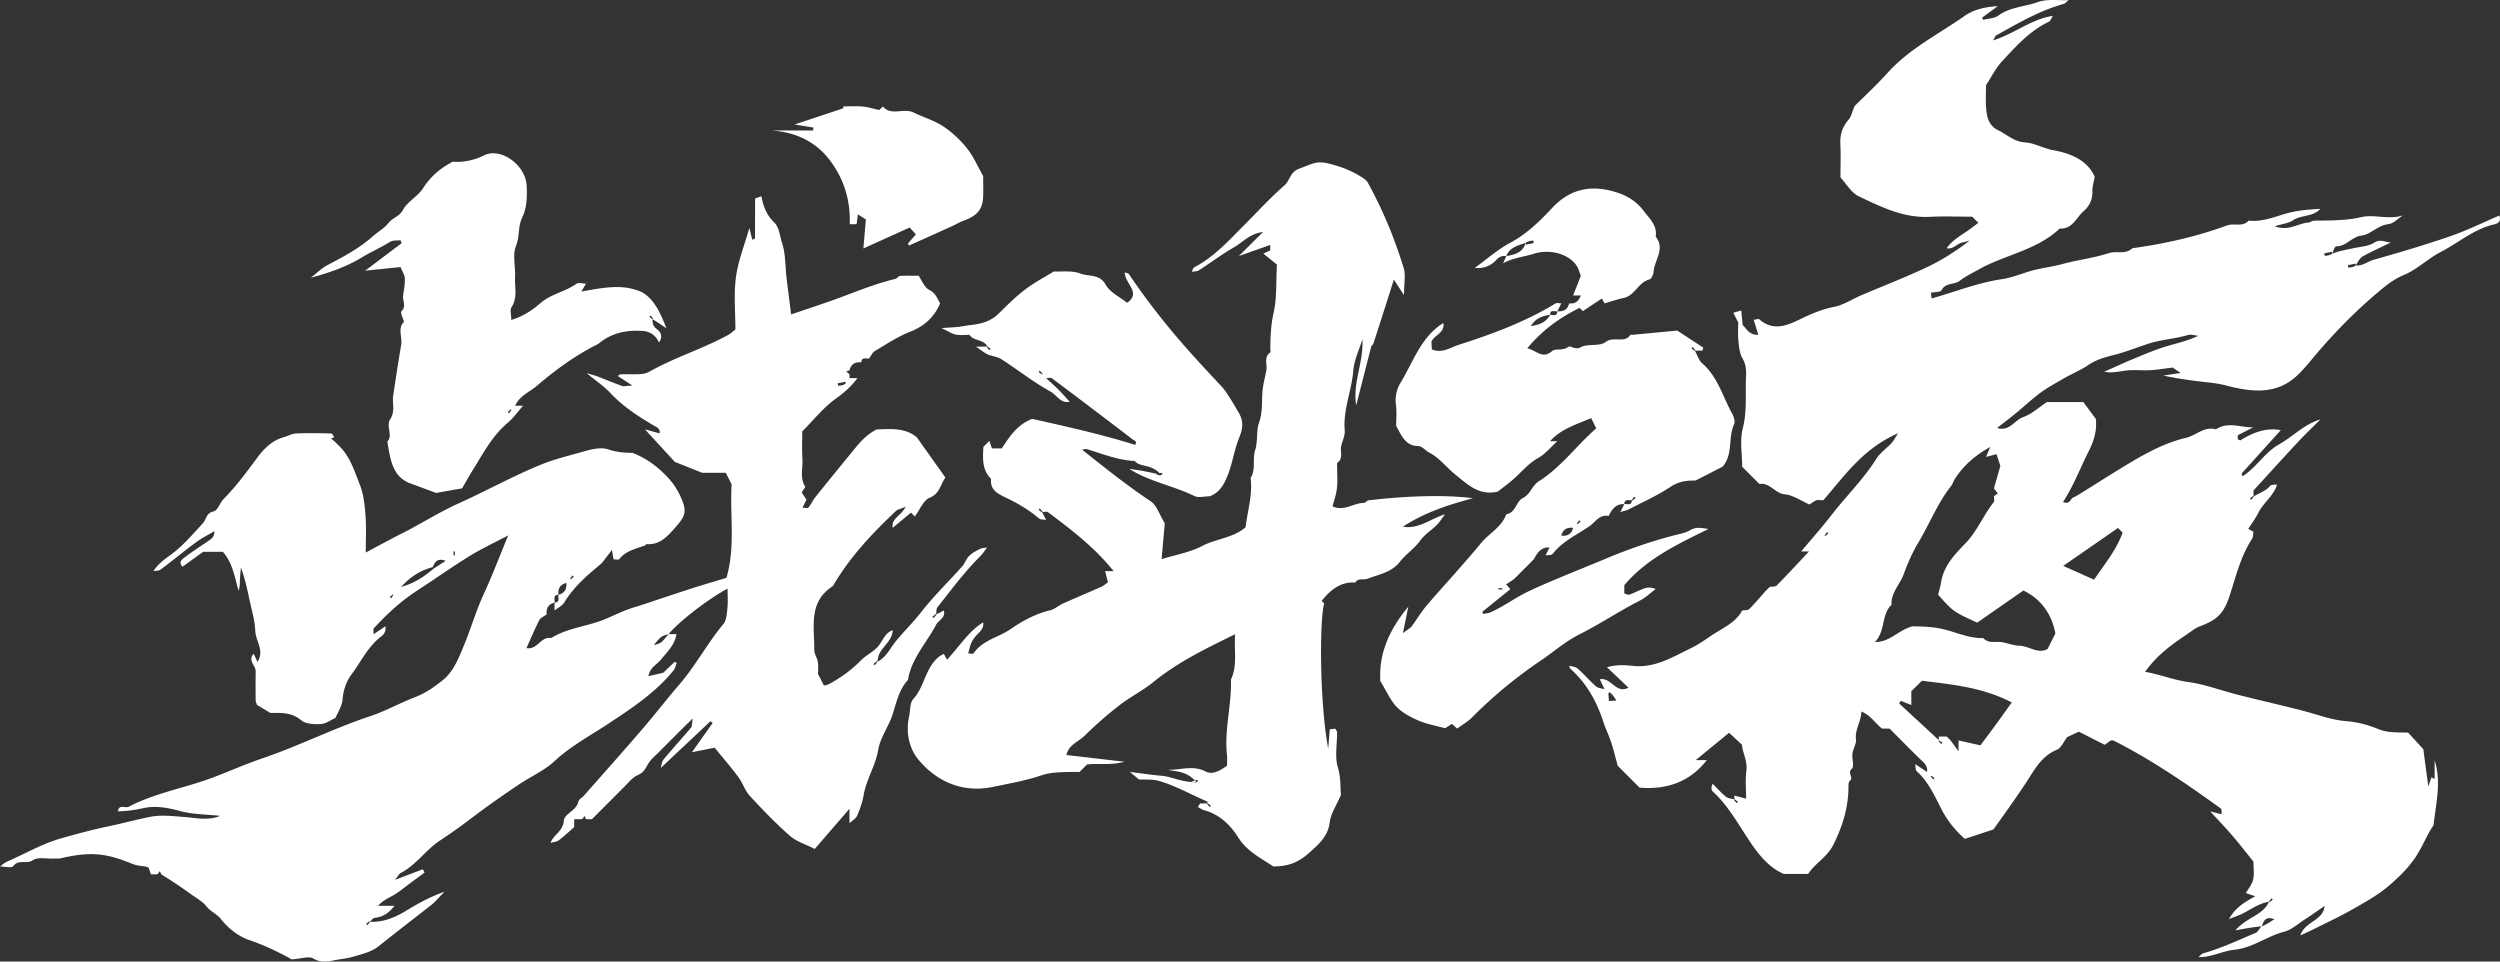 <svg width="390" height="150" viewBox="0 0 390 150" xmlns="http://www.w3.org/2000/svg"><rect x="0" y="0" width="390" height="150" fill="#333333" stroke="none"/><path d="M118.779 30.612c.29 1.582.825 2.963 1.994 4.086.824.792.865 2.113 1.213 3.156.58 1.734.5 3.687.72 5.545.218 1.85.464 3.697.71 5.652 2.03-.69 4.048-1.356 6.051-2.06 3.395-1.19 6.699-2.647 10.216-3.483.262-.062.47-.45.717-.465.916-.058 1.839-.023 2.9-.023.509.717.904 1.825 1.661 2.203.994.494 1.229 1.305 1.69 2.1-.904 2.176-2.458 3.553-4.688 4.435-1.35.534-2.622 1.273-3.88 2.035l-1.077.653c-.18.109-.359.217-.539.323-.386.229-.592.76-.881 1.152-.465.092-1.175-.304-1.227.615-.952-.1-1.6.258-1.84 1.228l-.51.202.51.413v.614h1.226c-.92 1.283-2.049 2.263-3.365 3.201-1.884 1.343-3.374 3.24-5.224 5.093 0 1.307-.07 2.819.02 4.32.088 1.448-.444 2.99.457 4.358l-.275.412-.299.446.751 1.127-.63 1.26c.4 0 .815.116.926-.02.423-.514.698-1.148 1.114-1.669a627.856 627.856 0 0 1 5.399-6.644c1.159-1.41 2.238-2.905 4.114-3.879 2.096-.079 4.482-.323 6.304 1.244l4.444 6.255c-.827 1.176-.869 2.505-2.458 3.153-.992.406-1.544 1.894-2.31 2.917l-.599-.6-2.847 2.37c-.274-1.473 1.304-1.824 2.016-3.29-.771.333-1.242.408-1.529.68-3.69 3.482-7.158 7.158-9.748 11.572a.707.707 0 0 1-.215.216c-3.728 2.498-2.72 6.347-2.764 9.873-.008.627.464 1.247.56 1.892.103.696.023 1.418.023 1.858l.931 1.817c.256-.076.55-.113.791-.244 1.814-.984 3.473-2.16 4.927-3.653.811-.833 1.962-1.349 2.719-2.218.747-.858 1.05-2.105 2.289-2.53-.075 1.55-1.402 2.381-2.046 3.603-.21.398-.276.872-.376 1.34 1.392-.683 1.984-2.078 2.901-3.21 1.247-1.538 2.678-2.91 3.909-4.495 1.96-2.525 4.283-4.767 6.418-7.16.44-.492.651-1.199 1.113-1.661.463-.463 1.085-.787 1.68-1.087.33-.166.747-.16 1.125-.23-.36.461-.674.969-1.085 1.378-2.461 2.447-4.516 5.234-6.66 7.945-.21.267-.16.742-.199 1.148.378-.233.786-.438 1.195-.642.32 1.147-.828 1.49-1.224 2.245-.454.866-.988 1.69-1.526 2.514l-.46.706c-1.068 1.65-2.066 3.335-2.39 5.365-1.411 1.542-1.795 3.518-2.414 5.426-.607 1.874-1.912 3.58-2.227 5.474-.417 2.497-1.845 4.589-2.265 7.043-.19 1.11-.575 2.205-1.026 3.24-.114.261-.343.472-.594.674l-.306.24c-.102.08-.2.162-.292.247v-2.25l-5.412 6.274c-1.42-.727-2.861-1.152-3.886-2.053-2.211-1.944-4.266-4.079-6.265-6.246-.753-.817-1.094-2.001-1.768-2.911-1.116-1.508-2.35-2.929-3.694-4.584l-3.549.699 3.236-4.559-.354-.266-7.756 7.295c.144-.452.172-1 .453-1.34 1.401-1.686 2.88-3.31 4.3-4.983.153-.18.105-.533.25-1.413-.734.715-1.105 1.073-1.471 1.436-.436.431-.868.868-1.302 1.301l-1.3 1.303-1.3 1.302c-.434.434-.912.833-1.29 1.312-.117.15-.222.312-.322.477l-.293.501a3.737 3.737 0 0 1-.502.69c-.383.396-1.002.552-1.447.903-.479.376-.878.855-1.311 1.289l-1.3 1.302-1.301 1.302-1.3 1.303-1.301 1.302h-.92l-.202-.51-.411.51h-1.227v1.228c-.792.69-1.55 1.422-2.39 2.049-.341.255-.856.279-1.292.409.44-1.276 1.94-1.79 2.069-3.47.082-1.075 1.984-1.559 2.28-2.996.069-.334.56-.57.83-.875 3.028-3.434 6.077-6.85 9.065-10.32 1.994-2.313 3.857-4.738 5.851-7.05 2.545-2.952 4.36-6.428 6.857-9.419.494-.591.545-1.622.632-2.467.104-1.006.024-2.032.024-3.06-2.86 1.509-7.271 4.889-9.03 6.894l-.172.203h1.227c-.18 1.257-.903 2.182-1.668 3.085l-.354.417c-.118.14-.235.279-.349.42-.666.825-1.802 1.306-1.992 2.636l2.313-.541 1.772-1.692.316.155c-.154.388-.223.844-.473 1.153-2.84 3.52-6.593 5.97-10.295 8.41-2.833 1.866-5.8 3.444-8.338 5.81-.865.808-1.916 1.452-2.99 2.079l-.924.537c-.461.27-.918.544-1.359.834a153.023 153.023 0 0 0-8.04 5.708 86.983 86.983 0 0 1-4.508 3.19c-.845.556-1.58 1.235-2.298 1.93l-.714.699c-.953.928-1.926 1.825-3.132 2.443-.204.104-.322.377-.878 1.065l4.338-1.654.29.506-2.34 1.725c-.782.577-1.525 1.22-2.355 1.714-.85.506-1.785.868-2.569 1.748h2.563c-.94 1.24-1.885 1.735-3.077 1.88-.284.035-.53.384-.761.617 2.083.09 3.921-.66 5.69-1.745 1.846-1.133 3.751-2.17 5.93-2.94-.278.296-.552.598-.836.889-.356.366-.688.765-1.086 1.079-2.769 2.18-5.57 4.317-8.32 6.519-1.162.93-2.588 1.221-3.916 1.627-.98.299-2.072.377-3.112.593-.953.2-2.085.376-3.2-.308-.644-.395-1.797.042-3.354.148-1.701-.96-4.04-2.143-6.586-2.996-1.666-.56-3.31-1.838-4.398-3.236-.678-.87-1.634-1.195-2.281-2.01-.647-.815-1.65-1.353-2.52-1.982a83.277 83.277 0 0 0-2.62-1.806c-.637-.426-1.292-.823-1.94-1.232l-.2-.51-.413.51h-.995l-.355-1.046c-.178-.06-.353-.149-.537-.178-.663-.106-1.279-.12-1.977-.401-3.75-1.516-6.19-2.06-11.11-.9-.384.09-.798.049-1.199.067-1.101.051-2.473-.285-3.236.25-.394.275-.83.297-1.264.297h-.325c-.538.004-1.058.063-1.471.63-.15.204-.608.182-1.105.132l-.335-.035A6.269 6.269 0 0 0 0 135.17c.347-.246.665-.56 1.047-.727 2.844-1.242 5.537-2.827 8.554-3.681 2.385-.676 4.765-1.316 7.2-1.827 2.217-.466 4.444-1.068 6.668-1.513 1.7-.34 3.54-.097 5.308.033 1.854.136 3.695.61 5.573-.18-2.126-.236-4.321-.218-6.357-.78-1.872-.518-3.765-.824-5.545-.44-1.36.294-2.675.491-4.043.514.138-1.18 1.123-.43 1.672-.716 4.312-2.248 9.158-2.987 13.655-4.755 2.456-.966 4.89-2.007 7.396-2.864 5.63-1.926 10.95-4.633 16.618-6.506 2.374-.785 4.654-2.069 7.03-2.984 1.646-.634 3.081-1.64 4.372-2.699 1.355-1.11 2.134-2.745 2.823-4.385l.272-.655.135-.325c1.084-2.618 1.865-5.35 3.057-7.938 1.342-2.91 2.478-5.916 3.845-9.223-2.192 1.163-4.192 2.095-6.056 3.246-2.78 1.719-5.453 3.61-8.192 5.396-2.524 1.644-4.712 3.667-6.736 5.879-.1.11-.013.392-.013.901l1.841-1.246c.098.653-.088 1.158-.641 1.577-2.093 1.586-3.18 3.99-4.709 6.025-.759 1.01-1.22 2.425-1.32 3.696-.09 1.17-.682 1.985-1.133 3.009-.727.322-1.49.906-2.282.95-1.018.056-2.334.007-3.034-.58-1.558-1.305-3.28-1.155-4.826-1.153l-.305-.183-.565-.34-1.21-.726c-.1-.29-.211-.469-.213-.648-.014-1.532-.028-3.064 0-4.595.017-.922-1.283-1.664-.31-2.74l.59 1.265c.705-1.055.436-2.037.11-3.012l-.124-.365c-.163-.488-.313-.976-.333-1.473-.072-1.71-.602-3.402-.955-5.097-.331-1.594-.693-3.18-1.28-4.786l-.113 1.26c-.017.21-.032.42-.041.63-.023.492-.01.986-.138 1.496l-.076.254-.094-.334c-.554-2.017-.894-4.076-2.36-5.745h-3.075l-3.225 2.334c-.752-.811.086-1.26.57-1.63 1.224-.93 2.541-1.739 3.798-2.627.347-.246.617-.603.622-1.294-.946.562-1.947 1.05-2.828 1.702-1.887 1.393-3.699 2.889-5.576 4.295-.277.208-.743.163-1.121.234.704-1.072 1.655-1.793 2.714-2.558 1.409-1.017 2.63-2.306 3.823-3.614l.794-.872.397-.433c.55-.596.479-1.582 1.67-1.836.631-.135.977-1.348 1.574-1.955 1.944-1.974 3.577-4.183 5.22-6.407 1.037-1.402 2.318-2.72 4.148-3.217.638-.174 1.254-.553 1.89-.581 1.833-.08 3.672-.044 5.507-.002.165.004.323.383.484.588l-.508.202.508.412.614.615c1.843 1.691 2.527 4.056 3.398 6.251.594 1.496.737 3.21.865 4.842.14 1.8.031 3.618.031 5.666 2.02-1.07 3.742-2.021 5.5-2.905 3.047-1.53 5.92-3.381 9.038-4.785a129.295 129.295 0 0 0 3.838-1.82l2.54-1.253c2.119-1.042 4.246-2.065 6.434-2.955 1.449-.59 2.95-1.026 4.46-1.442l1.512-.413c1.55-.427 3.168-.985 4.626-.485 1.38.472 2.693.48 3.694.517 2.356.934 4.017 2.267 5.519 3.871a10.646 10.646 0 0 1 1.926 2.894c1.134 2.46.8 3.099-1.057 5.163-1.226 1.365-2.326 2.438-4.242 2.3-.066-.006-.13.168-.217.2-1.43.546-3.002.807-4.027 2.15-.113.147-.586.02-.892.02l-.242-1.47-1.599 2.084c-2.17 1.807-4.327 3.615-5.82 6.088-.327.542-1.019.862-1.542 1.284V94.01c-.969.24-1.326.89-1.227 1.843-.39.288-.942.493-1.142.88-.729 1.413-1.34 2.887-2.012 4.373.783.144 1.318-.233 1.82-.657l.299-.256c.496-.423 1.001-.8 1.728-.654 2.621-1.627 5.749-1.816 8.544-3.003 1.462-.62 2.907-1.35 4.451-1.809 1.539-.456 3.052-.997 4.577-1.498 1.705-.56 3.407-1.132 5.119-1.673 1.535-.484 3.083-.933 4.662-1.409 1.436-4.86.507-9.912.816-14.593l-.924-1.802h-3.68l-4.262-1.695-4.658-5.078 2.283.625c.132-.784-.496-.982-.913-1.227-2.46-1.443-4.823-2.985-6.797-5.097-.924-.988-2.08-1.757-3.675-3.076 1.016.31 1.422.406 1.806.555 1.234.477 2.449 1.004 3.696 1.442.328.115.744-.02 1.63-.067-1.064-.69-1.676-1.089-2.29-1.486.168-.09.334-.253.503-.258 1.022-.024 2.046.027 3.066-.029.464-.025.967-.149 1.37-.376 3.967-2.236 8.352-3.571 12.34-5.756.342-.188.631-.472 1.091-.822 0-2.66-.272-5.436.08-8.132.329-2.526 1.319-4.967 2.093-7.716l.462 1.847c.159-.087.415-.161.416-.238.021-2.046.017-4.092.017-6.203l.985-.353zM322.706.017l-.111.093-.219.202c-.145.134-.295.256-.465.303-3.78 1.055-7.127 3.035-10.521 4.912-.124.068-.173.274-.47.777 3.422-1.093 6.037-3.357 9.332-3.83-.216.32-.36.79-.66.934-2.956 1.408-5.085 3.807-7.25 6.124-.971 1.039-1.62 2.38-2.52 3.745 0 1.153-.102 2.479.03 3.781.134 1.327.404 2.558 1.908 3.286 1.368.663 2.42 1.767 4.16 1.87 1.469.086 2.843.945 4.386 1.218 2.79.493 5.37 1.61 6.465 4.146-.163.944-.384 1.586-.36 2.22.048 1.279-.455 2.36-1.34 3.113-1.173.999-1.752 2.877-3.755 2.737-3.58 3.41-8.544 4.074-12.669 6.403-.995.561-2.04 1.066-2.94 1.757-.857.655-2.199.236-2.822 1.461-.162.32-1.058.266-1.654.39l.097.902c3.695-1.033 7.193-2.463 10.981-3.013 1.541-.224 3.094-.88 4.649-1.32 1.579-.444 3.196-.608 4.767-1.036 2.4-.653 4.889-.94 7.263-1.706 1.197-.386 2.606.265 3.664-.766 5.041-.688 9.982-1.797 14.767-3.553 1.09-.4 2.424.31 3.367-.748 2.404.275 4.568-.862 6.818-1.35 1.479-.32 2.903-.405 4.367-.493-.567.643-1.309.868-2.074 1.046l-.513.115c-.598.136-1.19.293-1.707.646-.675.46-1.611.536-2.815.904 2.162.855 3.645-.48 5.268-.573.27-.015.528-.275.794-.282 2.483-.063 4.945.02 7.425-.562 2.06-.485 4.31.466 6.519-.287-.762.484-1.487 1.293-2.293 1.383-1.644.183-2.755 1.607-4.157 1.777-1.573.19-2.398 1.702-3.957 1.678-.211-.004-.433.594-.641 1.151 1.113-.442 2.24-.62 3.355-.86 1.101-.237 2.348-.295 3.239-.878.944-.617 1.687-.008 2.563-.019-1.454.711-2.932 1.38-4.35 2.158-.408.224-.692.677-1.007 1.23l-.12.212c1.048.099 1.885-.64 2.793-.895 4.017-1.13 8.024-2.317 11.967-3.678 2.582-.891 5.048-2.116 7.624-3.216.418.986-.402 1.291-.735 1.364-3.166.697-5.574 2.857-8.35 4.29-2.038 1.051-3.759 2.785-5.855 3.644-1.696.696-3.026 1.856-4.276 2.915-3.187 2.702-6.152 5.715-8.89 8.879-1.098 1.267-2.13 2.624-3.344 3.788-1.588 1.524-3.451 2.326-5.77 2.403-1.938.064-3.78-.357-5.543-.811-1.066-.274-2.09-.377-3.15-.498-2.14-.244-4.277-.53-6.477-1.01.772-.12 1.543-.24 2.685-.415l-.644-.43-.247-.165-.363-.242c-1.205.147-2.346.344-3.496.41-1.222.07-2.462-.08-3.676.044-1.114.115-2.203.468-3.488.194 1.559-.688 3.105-1.405 4.68-2.057 1.57-.65 3.14-1.324 4.76-1.827 1.723-.534 3.504-.88 5.222-1.723-.542-.048-1.13-.259-1.616-.116-1.949.575-4.01.695-5.915 1.28-1.892.582-3.728 1.362-5.674 1.844-1.365.338-2.807.761-3.938 1.547-.6.417-1.233.752-1.87 1.074l-.953.48c-.317.161-.631.328-.94.509-1.236.723-2.515 1.395-3.666 2.24-1.355.994-2.582 2.162-3.885 3.23-.91.747-1.85 1.452-2.931 2.296 1.94.617 2.732-1.238 4.075-1.7 1.322-.455 2.437-1.512 3.702-2.345h5.68l1.951 2.622c.205 1.85-.293 3.427-1.12 5.067-1.315 2.608-2.342 5.365-3.994 7.905 1.075.46 1.113-.482 1.574-.688.311-.14.609-.312.902-.493l.584-.364c3.18-1.95 6.293-4.024 9.558-5.817 2.058-1.13 4.28-2.118 6.548-2.648.554-.13 1.07-.392 1.584-.658l.385-.198c.837-.421 1.69-.764 2.714-.467 1.112-.758 2.277-.708 3.456-.553l.473.066c.63.09 1.263.184 1.892.174l-2.414 1.222-.001.624c.143.062.345.219.422.171 1.925-1.187 3.927-2.01 6.3-1.586-2.09 2.31-4.1 4.53-6.102 6.76-.033.038.047.177.125.444.878-.553 1.607-1.261 2.31-1.992l.7-.734c.818-.855 1.659-1.681 2.72-2.274 2.142-1.197 3.864-3.115 6.42-3.869-1.168 1.169-2.369 2.306-3.495 3.513-2.333 2.502-4.626 5.04-6.947 7.576 0 .287 0 .594.032.93.84-.558 1.87-.81 2.57-1.66.18-.22.71-.148 1.08-.211-.533 1.785-2.157 2.845-2.952 4.467-.406.828-.979 1.574-1.544 2.463.369.2.592.32.814.442-.071.379-.037.828-.232 1.127-1.746 2.666-2.471 5.733-3.438 8.7-.94 2.885-1.88 3.877-4.724 4.94-.702.261-1.313.78-1.948 1.209-2.363 1.592-4.687 3.228-6.561 5.875 2.431.425 4.417 1.271 6.629 1.572 2.62.355 5.155 1.317 7.736 1.98 2.22.57 4.454 1.084 6.68 1.629 1.297.317 2.595.632 3.885.975 2.128.567 4.178 1.36 6.429 1.536 1.69.132 3.42.575 4.988 1.227 1.56.648 3.102.496 4.688.57l2.366 2.578.775 5.818.498-1.432.488.27v-2.898c.823 2.538.517 5.045.156 7.634l-.115.82c-.076.549-.15 1.102-.21 1.66-1.026 1.455-1.71 3.354-2.851 5.04-1.163 1.715-2.61 3.092-4.097 4.376-1.723 1.488-3.784 2.61-5.779 3.748-1.97 1.124-4.04 2.073-6.07 3.092-.503.252-1.018.478-1.987.93.77-2.252 3.547-2.24 3.803-4.603-1.167.795-2.132 1.482-3.126 2.124-1.043.673-2.038 1.601-3.187 1.896-2.679.688-4.886 2.514-7.758 2.809-1.869.192-3.648 1.222-5.627 1.146.263-.204.495-.515.792-.598 2.823-.786 5.458-2.057 8.149-3.178.383-.16.588-.748.952-1.021-1.255.1-2.432.318-4.123.63 1.767-2.058 4.296-2.339 5.242-4.461-1.81.274-3.207 1.537-4.876 2.176-.325.125-.651.246-1.369.516 1.054-1.873 2.504-2.638 4.102-3.552l-1.459-.497c.4-.714.966-1.369 1.133-2.114.197-.872.046-1.822.046-2.796-1.08-1.334-2.158-2.73-3.306-4.066-1.11-1.289-2.292-2.515-3.442-3.77l1.775.454c-.025-.239.07-.762-.116-.897-5.368-3.877-10.823-7.622-16.753-10.61-.081-.04-.202-.004-.424-.004l-.94.678-4.029-2.052-1.838.855c-.52.669-.918 1.7-1.617 1.981-2.423.975-3.542 3.245-4.776 5.107-1.653 2.496-3.393 4.923-5.09 7.304l-4.472 1.476c-1.479-1.31-2.724-2.824-3.7-4.735-1.039-2.031-2.012-4.21-3.796-5.815-.228-.204-.166-.734-.237-1.113l.92.614.92.614c.098-.654-.14-1.115-.634-1.586-1.77-1.694-3.476-3.451-5.203-5.18h-1.167c-1.076-.802-1.723-2.036-3.236-2.669-.056 1.621-1.028 2.81-.851 4.368.08.7-.447 1.45-.542 2.197-.103.804.309 2.02-.095 2.367-.772.664.341 1.327-.32 1.893-.275.236-.2.928-.215 1.414-.093 3.042-.99 5.811-2.35 8.542-.956 1.92-2.809 2.852-3.934 4.557h-3.803c-2.516-1.076-4.17-3.336-5.672-5.63l-.31-.477-.614-.958c-1.326-2.076-2.656-4.136-4.511-5.82-.222-.202-.224-.645.01-1.185.678.678 1.313 1.408 2.051 2.012.299.244.75.3 1.18.385l.182.039c-.028-.173-.028-.378-.028-.583l1.84.47c0-1.38-.148-2.901.042-4.377.2-1.557-.652-2.877-.667-3.997l-2.03-1.901c-1.475 1.21-3.113 2.552-5.219 4.276h1.74c-2.712 3.473-6.358 4.63-10.49 4.288l-3.407-3.413c-.362-1.307-.664-2.618-1.098-3.885-.336-.982-.796-1.908-1.123-2.913-1.025-3.156-2.59-6.05-5.132-8.305-.127-.112-.151-.341-.223-.516.45.145 1.008.169 1.333.456.993.878 1.862 1.897 2.855 2.775.325.287.882.31 1.333.455l-.734-1.558c1.8-.348 2.508 2.361 4.472 1.311l-3.36-3.193c1.492-.419 2.78-.35 3.99-.212 2.686.306 4.953-.693 7.184-1.8l1.216-.608c.203-.101.406-.2.61-.299 1.114-.535 2.159-1.235 3.178-1.943 1.735-1.205 3.83-1.975 4.917-3.984.374-.068.878-.005 1.1-.226.907-.902 1.728-1.89 2.581-2.846l.614-.614c.369-.063.873.007 1.087-.21 1.713-1.743 3.372-3.54 5.048-5.32h-1.227c1.589-1.898 3.237-3.751 4.754-5.706 2.288-2.948 4.978-5.568 6.98-8.755.584-.93 1.576-1.595 2.343-2.417.311-.334.52-.763 1.042-1.551-5.42 2.323-8.388 6.662-11.66 10.443-.497 0-.832-.077-1.103.02-.353.125-.656.39-1.065.648-1.244-.545-2.507-1.458-3.847-1.592-1.565-.158-2.337-1.892-3.958-1.605l-1.048-1.05c-.529-.53-1.07-1.07-1.64-1.643 0-1.948-.395-4.084.094-5.994.693-2.707.378-5.375.509-8.057.048-.977.002-1.901-.551-2.845-.462-.788-.547-1.837-.643-2.786-.103-1.01-.023-2.04-.023-2.82l-.769-1.528 1.235-.348.225 2.276c.583.455.906 1.565 2.442 1.518l-.722-2.343c.468-.06.745-.181.843-.096 2.13 1.853 4.183 1.096 6.37.023 1.69-.828 3.424-1.577 5.337-1.947 1.446-.278 2.767-1.18 4.157-1.773 3.387-1.444 6.826-2.774 10.158-4.336 2.4-1.125 4.662-2.548 6.834-4.237-.399.11-.792.24-1.196.327-.84.18-1.412 1.1-2.398.87.958-1.388 2.469-2.096 3.763-3.07l1.175-.892-.95-.952c-2.197 0-4.444-.093-6.682.02-3.584.182-6.727-1.183-9.809-2.627l-.77-.362-.384-.18c-1.233-.58-2.046-2.056-2.908-2.972 0-1.945.065-3.584-.02-5.215-.076-1.464.31-2.677 1.276-3.791.412-.476.546-1.194.949-2.132 1.534-1.537 3.424-3.272 5.132-5.172 3.4-3.783 7.927-6.008 11.99-8.871 1.475-1.04 3.25-1.428 5.202-1.54l-2.435 1.785.16.345c.795-.206 1.738-.207 2.356-.658 1.86-1.355 4.143-1.375 6.187-2.114 1.443-.522 3.18-.232 4.786-.304zm30.172 144.39-.033.096c.634-.247 1.193-.61 1.965-1.112-1.363-.493-1.663.247-1.932 1.016zm-295.264-.7-.501.428.194.193c.095-.11.19-.222.275-.342l.12-.187a1.025 1.025 0 0 0-.088-.092zm296.745-3.565a3.334 3.334 0 0 0-.395.53c.008.012.047.052.087.092l.502-.428-.194-.194zM208.347 25.81a15.654 15.654 0 0 1 4.137 1.86c.334.211.702.471.884.803 2.34 4.242 4.185 8.707 5.605 13.328.338 1.1.05 2.391.05 4.237l-1.58-2.422c-1.065 3.347-2.116 6.682-3.203 10.006a.716.716 0 0 1-.282.342l-.025.012-.245.964-2.123 8.299c-.584-3.547 1.198-6.775.963-10.298-.493 1.628-1.286 3.233-1.416 4.89-.247 3.14-1.62 6.096-1.333 9.317.072.811-.396 1.663-.564 2.507-.17.847.38 1.85-.583 2.536-.1.072-.037.384-.037.585-.003 1.126.088 2.262-.03 3.375-.098.943-.435 1.86-.68 2.84 1.797.834 3.26-.538 4.869-.534.245 0 .48-.375.739-.406 5.325-.625 11.386-.94 16.291-.337-3.974 1.085-7.545 2.237-10.94 4.45 2.414.406 4.087-1.102 6.574-1.943-.487.677-.649.911-.82 1.139-.856 1.144-2.185 1.77-3.043 2.97-.88 1.233-2.24 2.113-3.18 3.313-1.315 1.682-3.285 1.954-5.055 2.647-.604.237-1.435-.186-1.905.586-2.341-.151-3.888 1.182-5.237 2.868l.395.38c-.734 2.474-.732 15.402.625 22.647l.249-3c.33-.038.608-.068.87-.097.107.214.264.383.265.553.018 1.842-.381 3.802.125 5.493.48 1.605.367 3.13.48 4.279-.188.44-.388.851-.584 1.245l-.288.579c-.421.85-.777 1.63-.876 2.441-.276 2.255-1.795 3.506-3.24 4.802-1.796 1.61-3.365 2.073-5.557 2.103-1.973-1.335-4.093-2.324-5.496-4.555-1.165-1.852-2.877-3.57-5.244-4.199-.364-.097-.69-.341-1.032-.518l.339-.557c.38 0 .759 0 1.166-.032-.027-.07.005-.248-.032-.264-2.517-1.071-4.909-2.458-7.543-3.221-1.028-.297-2.177-.175-3.124-.235l-1.418-1.163c1.983.244 3.483.473 4.99.602 1.378.12 2.674.821 4.588.96l.269.012.084.022c.249.063.445.09.448-.013.326-.115.204-.346.116-.334l-.218.046-.126.039-.143-.144c-1.42-1.368-2.819-1.212-4.055-1.53 2.002.05 3.917-.765 5.885.277 1.046.554 2.276-.144 3.32-.924 0-.502.054-1.116-.01-1.718-.416-3.94.748-7.793.623-11.715 1.048-2.19.451-4.525.657-7.065-4.559 2.228-8.946 4.35-12.792 7.481-1.636 1.331-3.571 2.29-5.24 3.585a59.411 59.411 0 0 0-5.397 4.715c-.99.983-2.534 1.433-2.897 3.063l9.076 1.051c-2.36.61-4.108.19-5.865.427l-.117.116-.538.54-.078.077-.43.43c-.353 0-.845-.009-1.337.002-1.572.036-3.095.017-4.672.549-2.431.82-5.015 1.263-7.516 1.784-4.531.944-8.637-.677-11.609-4.262-1.513-1.825-1.97-4.328-1.46-6.677.2-.924.12-2.189.639-2.752 1.815-1.966 1.889-4.943 4.053-6.636.223-.175.49-.293.736-.438l.496.922c1.928-2.075 3.343-4.41 5.64-5.836.098.654-.151 1.11-.631 1.59-1.127 1.13-1.314 1.607-1.704 3.27.302 0 .743.112.83-.016 1.405-2.08 3.916-2.485 5.82-3.809 1.824-1.27 3.872-2.37 6.133-2.91.713-.17 1.316-.752 2.007-1.062 1.981-.887 3.99-1.716 5.97-2.605.438-.196.806-.547 1.036-.707l-.443-1.738h1.33c-3.043-3.772-6.634-6.5-10.25-9.196-.195-.145-.592-.019-.923.013.232.378.436.787.64 1.197-.378-.072-.863-.018-1.116-.235-1.548-1.326-3.288-2.34-5.106-3.215-1.286-.619-2.547-1.19-2.366-2.957-1.427-1.417-1.295-3.208-1.194-4.992l.533-.534.398-.398.4 1.17h1.542c1.155-1.769 2.38-3.694 4.733-4.604 5.282 1.187 10.716 2.38 16.046 4.053.438-.537-.182-.706-.384-.86-4.175-3.2-8.37-6.375-12.582-9.525-.196-.147-.597-.02-.903-.02.662.615 1.343 1.211 1.981 1.85.59.588 1.135 1.222 1.7 1.837-1.412.308-2.022-1.057-2.988-1.59-2.675-1.474-5.103-3.392-7.678-5.057-.611-.396-1.438-.443-2.125-.742-.475-.206-.882-.57-1.84-1.212h.416c.693 0 1.016-.005 1.359-.032-.56-1.151-2.118-.787-2.782-1.81-.699 0-1.433.108-2.116-.033-.629-.13-1.202-.53-2.25-1.023 1.138-.076 1.864-.102 2.584-.18.694-.075 1.38-.23 2.073-.305 1.582-.172 3.036-.577 4.23-1.745 1.423-1.389 2.801-2.8 4.443-3.992 1.26-.916 2.61-1.65 4.207-2.606 1.18.066 2.812-.188 4.143.33.346.136.72.197 1.102.25l.328.044c.932.127 1.87.305 2.507 1.447.664 1.189 2.195 1.894 3.345 2.821 2.276-1.62-.401-2.995-.364-4.75.27.11.547.131.643.274 2.748 4.078 5.767 7.923 9.032 11.617 1.792 2.028 3.635 4 5.483 5.972.805.858 2.278 3.454 2.655 4.107.756 1.312.59 2.448.027 3.82-.788 1.92-1.03 4.027-1.837 5.985-.594 1.439-1.254 2.582-2.76 3.154-.808 0-1.75.274-2.403-.046-3.287-1.615-6.963-2.22-10.149-4.235 1.217.172 2.434.344 4.134.746l.272.066-.194.07c.37.104.74.21.743.067.326-.115.204-.346.117-.334l-.218.046-.117.035-.127-.132c-1.348-1.313-2.954-.805-3.751-1.791-2.625-.113-5.03-1.112-7.5-1.854-.17-.051-.383.042-.726.089 3.563 2.82 7.018 5.594 10.726 8.062.938.625 1.342 2.053 2.185 3.428l-.498 5.588c2.112-.656 4.398-1.04 6.35-2.061 2.196-1.151 4.833-1.23 6.753-2.923.315-2.575 1.12-5.066.787-7.675.85-1.357.264-2.973.697-4.318.474-1.476.147-3.025.619-4.34.605-1.688.38-3.327.544-4.987.103-1.05.397-2.08.592-3.12.177-.944-.447-2.053.603-2.829.097-.072.01-.391.013-.596.031-1.875.089-3.706.52-5.592.523-2.279.358-4.715.514-7.513l-2.113-1.702 1.072-.508v-.851l-4.901 1.735 3.773-3.748c-2.013.223-3.111 1.561-4.467 2.343-1.91 1.101-3.684 2.438-5.544 3.63-.301.193-.746.16-1.124.233.144-.247.228-.612.443-.724 3.064-1.6 5.335-4.134 7.723-6.53l.782-.793 1.555-1.594c1.296-1.328 2.604-2.642 3.994-3.862.87-.763.818-2.026 2.24-2.568 2.878-1.096 2.915-1.32 5.716-.524zm-19.972 99.498c-.012.007-.052.047-.092.087l.428.503.194-.194a3.499 3.499 0 0 0-.53-.396zm82.21-.614a1.025 1.025 0 0 0-.091.088l.427.502.194-.195c-.167-.142-.334-.285-.53-.395zm-84.176-2.935.042.044.186.205c-.14.003-.276.002-.41-.002l-.122-.007-.012-.003a11.152 11.152 0 0 1-.099-.027l-.1-.029c.143-.048.284-.104.427-.153l.088-.028zm114.852-.751a1.19 1.19 0 0 0-.092.087l.428.502.194-.194c-.168-.142-.335-.285-.53-.395zm-1.431-14.814-1.664 1.632v2.156l-1.655-.65-.243.405 5.58 5.16c.163.163.326.327.519.458l.093.057v-.516h1.228l.613.615 1.227 1.685v-1.685l3.416.758c.841-1.127 1.61-2.141 2.362-3.169.793-1.085 1.569-2.182 2.53-3.52-4.597-2.393-9.386-2.797-14.006-3.386zm2.63 9.308.056-.056-.12.12.428.502.194-.194c-.168-.142-.335-.285-.557-.363zm-49.849-85.35c1.456.514 2.807 1.426 3.75 2.689.117.158.242.313.369.468l.256.31c.77.933 1.523 1.9 1.302 3.303 1.53 1.916-.207 3.651-.329 5.475-.029.424-.337 1.112-.64 1.189-1.736.44-2.255 2.5-4.002 2.888-1.014.226-2.004.56-3.005.846l-.423-.757-2.966 1.97-.276-.276-.235-.236c-3.001 1.492-5.716 3.379-8.158 6.315 1.492.337 2.323 1.757 3.884.422.519-.444 1.662.011 2.483-.628.414-.323 1.043.543 1.953.045 1.12-.614 2.958-.087 3.896-.815 1.261-.98 2.917.271 3.865-1.12.033-.047.196.002.297-.007l7.02-.664 4.065 2.664-.158.459c-.379 0-.758 0-1.164.032.386.634.595 1.474 1.13 1.936 2.442 2.111 3.206 5.194 4.686 7.855.265.478.499 1.24.303 1.666-.969 2.107-.12 4.698-1.784 6.611l-4.233 2.174c-1.208-.022-2.557.08-3.91.985-2.031 1.357-4.297 2.362-6.478 3.49-.413.213-.893.295-1.343.438l.614-1.228c-1.22-.084-1.8.685-2.299 1.563l-.155.28c-1.39-.303-2.093.99-2.941 1.57-.349.239-.707.467-1.068.692l-.725.448c-1.454.896-2.904 1.817-3.987 3.21-.175.223-.721.156-1.095.223l.613-1.229c-1.347-.092-1.915.857-2.454 1.843l-.613.615-.614.614-1.227 1.229-.614.614-1.244.838.656.749a16586.04 16586.04 0 0 0-4.374 3.532l.119.335c.395-.085.818-.105 1.18-.265 2.093-.928 3.939-2.34 5.992-3.3 3.846-1.798 7.82-3.317 11.737-4.962 3.496-1.47 7.06-2.735 10.734-3.69.916-.24 1.904-.4 2.697-.869.896-.529 1.668-.336 2.818-.171-4.938 2.44-9.669 4.664-13.125 8.773v1.287c.267.066.584.256.807.178.799-.282 1.55-.704 2.351-.978.51-.174 1.077-.177 1.741.112-.827.611-1.589 1.352-2.492 1.811-3.22 1.637-6.22 3.66-9.453 5.285-1.165.586-2.246 1.338-3.312 2.12l-1.064.789c-.532.393-1.066.783-1.612 1.153a71.566 71.566 0 0 0-10.737 8.884c-.672.678-1.541 1.16-2.307 1.724l-.806-.73c-.376.238-.773.49-1.076.68-1.442-.403-2.87-.652-4.166-1.208-1.217-.523-2.482-1.19-3.382-2.124-.977-1.014-1.557-2.41-2.545-4.023-.255-3.93 1.116-7.724 4.361-11.61l-.846 4.135c.8-.62 1.167-.8 1.385-1.091.754-1.007 1.388-2.11 2.193-3.07 1.539-1.838 3.17-3.598 4.75-5.403 1.299-1.484 2.61-2.96 3.857-4.487 1.263-1.546 3.227-2.475 3.936-4.502 1.489-.225 1.53-1.998 2.567-2.515 1.229-.614 1.459-1.97 2.525-2.64 3.466-2.184 5.85-5.547 8.943-8.249l-.778-1.592c-1.155.48-2.31.905-3.415 1.436-1.07.515-2.088 1.138-3.003 2.156h1.137c-.998.897-1.88 2.001-3.023 2.64-1.533.86-2.572 2.187-3.839 3.296-.806.705-1.675 1.337-2.42 1.925-2.282.558-3.883-.437-5.362-1.612l-.339-.273-.363-.298c-.18-.149-.36-.297-.541-.442-1.39-1.113-2.47-2.6-4.096-3.45-.592-.31-1.131-1.014-1.7-1.02-1.982-.025-2.584-1.513-3.47-3.176 0-.875.131-2.11-.037-3.301-.178-1.263.18-2.504.718-3.389.398-.653.763-1.331 1.121-2.016l.357-.685.357-.686c1.199-2.281 2.503-4.493 4.845-5.943.266 1.528-1.376 1.85-1.855 2.906l.056 1.204c1.088.465 2.031.16 2.94-.214l.362-.153c.301-.127.6-.251.9-.347 5.231-1.67 10.373-3.57 15.095-6.45.223-.137.601-.017.908-.017l-.614 1.228c.952.099 1.6-.258 1.84-1.228.852.115 1.43-.226 1.823-1.229h-1.209l1.206-3.072c-.229-.559-.36-1.13-.665-1.585-1.22-1.812-4.158-2.64-6.592-1.869-1.587.504-3.297.633-4.864 1.5l.485-1.117c-.627-.083-1.095.103-1.552.6-.885.961-2.034 1.378-3.356 1.243.367-.265.73-.539 1.09-.815l1.08-.833c1.08-.83 2.174-1.638 3.36-2.272 2.599-1.389 4.62-3.378 6.571-5.465 2.994-3.202 6.549-3.63 10.444-2.255zm-1.537 77.832-.011.01-.158.15.089 1.213 1.17-.078c-.371-.575-.652-1.01-1.086-1.293zm-114.317-4.824-.501.428.194.193c.142-.167.284-.334.395-.53a1.025 1.025 0 0 0-.088-.091zm173.726-33.438c-2.524 1.407-4.251 2.998-5.564 5.051-.203.319-.296.715-.526 1.007-2.146 2.727-3.393 5.977-5.167 8.922-.923 1.53-1.636 3.21-2.258 4.892-.591 1.6-1.993 2.877-1.893 4.745-1.618 1.547-.898 4.028-2.583 5.824 2.426-.013 3.618-1.87 5.858-2.458 1.404.027 3.241.03 5.122.526 1.937.51 3.837 1.37 5.913 1.307.51.574 1.135.615 1.772.607l.349-.006c.232-.003.463 0 .69.03.947.129 1.874.545 2.815.563 1.535.03 2.947 1.368 4.416.502l1.214-2.416c-.628-3.311-2.495-5.51-5-6.695l-7.197 5.01c-3.73-1.709-3.73-1.709-6.102-4.364.139-.559.358-1.208.457-1.874.377-2.573 2.122-4.399 3.762-6.085 1.89-1.943 2.832-4.43 4.47-6.483.148-.187.019-.598.019-.905l.613-.465-.613-.764 1.007-3.499-.6-1.844-1.634.429.66-1.557zM104.297 98.925c-1.154.327-1.154.327-2.3 1.69 1.1-.242 1.1-.242 2.3-1.69zm41.663-3.136-.502.428.194.193c.143-.167.285-.334.395-.53-.007-.012-.047-.051-.087-.091zM87.118 92.78c-.869.05-.559.69-.602 1.154l-.011.075c.628-.036.64-.38.615-.743l-.012-.167a1.29 1.29 0 0 1 .01-.319zm-25.822-.064-.502.428.194.194c.142-.167.285-.335.363-.558l-.055-.064zm27.05-1.779c-.912.227-1.282.815-1.24 1.678l.012.165c.97-.24 1.326-.89 1.227-1.843zm146.015.82h-.614v.204h.614v-.205zM67.486 88.48c-1.888.498-3.47 1.488-4.908 3.072 1.888-.498 3.47-1.489 5.06-2.838.559-.363 1.117-.727 1.89-1.228-1.42-.513-1.686.311-2.042.994zm262.918-6.115-8.536 5.913 4.806 2.151c1.639-2.417 3.481-4.638 4.46-7.333l-.486-.487-.244-.244zm-241.082 7.4a3.464 3.464 0 0 0-.395.53.968.968 0 0 0 .088.092l.501-.428-.194-.194zm-18.36-3.742h-.204v.614h.204v-.614zm214.07-3.016c-.095.112-.19.224-.275.344l-.12.187c.007.011.047.052.087.092l.502-.428-.194-.195zm-41.422.394-.046.164c.952.099 1.6-.258 1.84-1.228-.896-.093-1.523.218-1.794 1.064zm2.77-2.236c-.094.111-.189.223-.274.342l-.12.187c.007.012.047.052.087.092l.502-.428-.194-.193zm-84.163-1.844-.194.195c.168.142.335.285.53.395l.02-.017.072-.07-.428-.503zm92.358-1.313c-.433.12-1.143-.276-1.195.643.465-.093 1.175.304 1.195-.643zm.395-.53a3.464 3.464 0 0 0-.395.53c.007.012.048.052.088.092l.5-.428-.193-.193zm96.516-.12-.502.428.194.194c.143-.168.285-.335.395-.53a1.025 1.025 0 0 0-.087-.093zM82.159 28.954c.092 1.639.03 3.5-.669 4.91-.734 1.482-.388 3.025-.997 4.51-.575 1.401-.054 3.228-.143 4.861-.084 1.563.43 3.183-.553 4.688-.269.412-.04 1.15-.04 1.99 1.921-.572 3.337-1.576 4.6-2.662 1.652-1.42 3.827-1.735 5.547-2.968.203-.146.522-.13.855-.093l.333.038c.11.011.219.02.321.02l-.713 1.227.702-.121c3.034-.53 5.97-1.08 8.841.276 1.838 1.15 2.727 3.056 3.72 5.585-.989-.672-1.555-1.055-2.148-1.406-.066.614.101 1.13.66 1.538.77.561.865 1.28.337 2.088-.513-1.076-1.353-1.721-2.517-1.804-2.486-.176-4.816.268-6.814 1.898-.288.234-.654.371-.988.547-3.159 1.678-6.014 3.783-8.733 6.101-1.102.94-2.542 1.499-3.264 2.852l-.126.263h1.227c-.795.899-1.496 1.91-2.404 2.674-1.725 1.454-2.938 3.272-4.083 5.139l-.525.864c-.262.432-.524.865-.791 1.294-.553.887-1.057 1.804-1.708 2.92l-4.053.715-4.322-1.602c-2.579-1.169-2.835-3.806-3.288-6.43.459-.415.401-1.023.312-1.654l-.053-.38c-.066-.505-.09-1.004.178-1.406.854-1.29.28-2.554.487-3.806.222-1.345.407-2.696.62-4.044.196-1.247.394-2.494.615-3.738.22-1.245-.6-2.656.444-3.611-.165-.629-.598-1.463-.397-1.665.817-.823.132-1.674.258-2.483.135-.874.3-1.762.27-2.639-.02-.533-.384-1.054-.672-1.779l-.775.08-1.538.157-3.199.328 5.688-4.294-.187-.457c-.544.072-1.187-.018-1.612.245-1.461.907-3.037 1.595-4.512 2.494-2.37 1.445-5.068 2.355-7.857 3.114.863-.668 1.651-1.476 2.601-1.976 2.474-1.303 4.938-2.593 7.045-4.47.81-.723 1.82-1.27 2.473-2.105.23-.293.512-.502.806-.698l.355-.235c.416-.276.822-.584 1.106-1.119.69-1.296 2.294-2.08 3.106-3.342 1.097-1.703 2.465-3.002 4.64-4.156 1.365.116 3.183-.127 4.874-.985 2.527-1.282 6.474 1.384 6.66 4.712zM79.7 63.843l-.502.428.194.194c.142-.167.285-.335.395-.53-.007-.012-.048-.052-.087-.092zm52.193-4.29-1.2.235.054.397c.342-.03.684-.059 1.02-.248l.142-.091-.001-.02c-.004-.052-.01-.162-.015-.273zm30.323-1.732-.194.194c.112.095.223.19.343.275l.187.12.02-.017.072-.07-.428-.502zm101.843-3.686-.194.193c.167.143.334.286.53.397.012-.008.051-.048.091-.088l-.427-.502zm-110.041-.089a1.025 1.025 0 0 0-.092.088l.427.502.194-.194a3.402 3.402 0 0 0-.53-.396zm87.812-4.912c-1.353.118-2.352.635-3.018 1.726 1.21-.149 2.297-.514 3.018-1.726zm-140.351.086-.194.194c.111.095.223.19.342.276l.187.12c.012-.008.052-.048.092-.088l-.427-.502zm140.348-.216.003.13c.357-.063 1.067.334 1.12-.585a1.504 1.504 0 0 1-.4.004l-.164-.012c-.294-.016-.546.023-.559.463zm125.654-7.881-1.2.235.054.397c.342-.03.684-.059 1.02-.248l.142-.091-.001-.02c-.004-.052-.01-.162-.015-.273zm-129.448-3.256c-1.253.455-2.504.688-3.06 2.082 1.261-.218 2.512-.45 3.06-2.082zM363.8 39.28l-1.2.235c.019.132.036.264.054.397.342-.03.684-.059 1.02-.248l.142-.091-.001-.02c-.004-.052-.01-.162-.015-.273zM134.568 16.625c.848.077 1.68.342 2.581.537l.59-.55c1.315 1.55 3.191.158 4.818.958 1.496.735 3.207 1.223 4.604 2.155 1.392.929 2.67 2.136 3.719 3.446 1 1.248 1.637 2.787 2.497 4.31 0 .983.035 2.107-.007 3.229-.075 1.958-.963 2.98-3.058 3.72-.62.22-1.188.582-1.79.855-2.238 1.014-4.48 2.017-6.72 3.024l-.18-.29 1.254-1.46-.966-1.067-7.223 3.269.39-4.525-1.236-.791-.219 1.526h-1.067c.149-3.75-.94-7.156-3.146-10.034-2.233-2.915-5.396-4.358-9.147-4.586h6.59l.033-.453-2.928-.477 7.652-2.547-.077-.27c1.012 0 2.031-.07 3.036.021zm104.63 20.903c-.341.03-.683.059-1.02.247l-.143.09.003.02c.004.053.01.163.015.274l1.199-.235-.054-.396z" fill="#FFF" fill-rule="evenodd"/></svg>